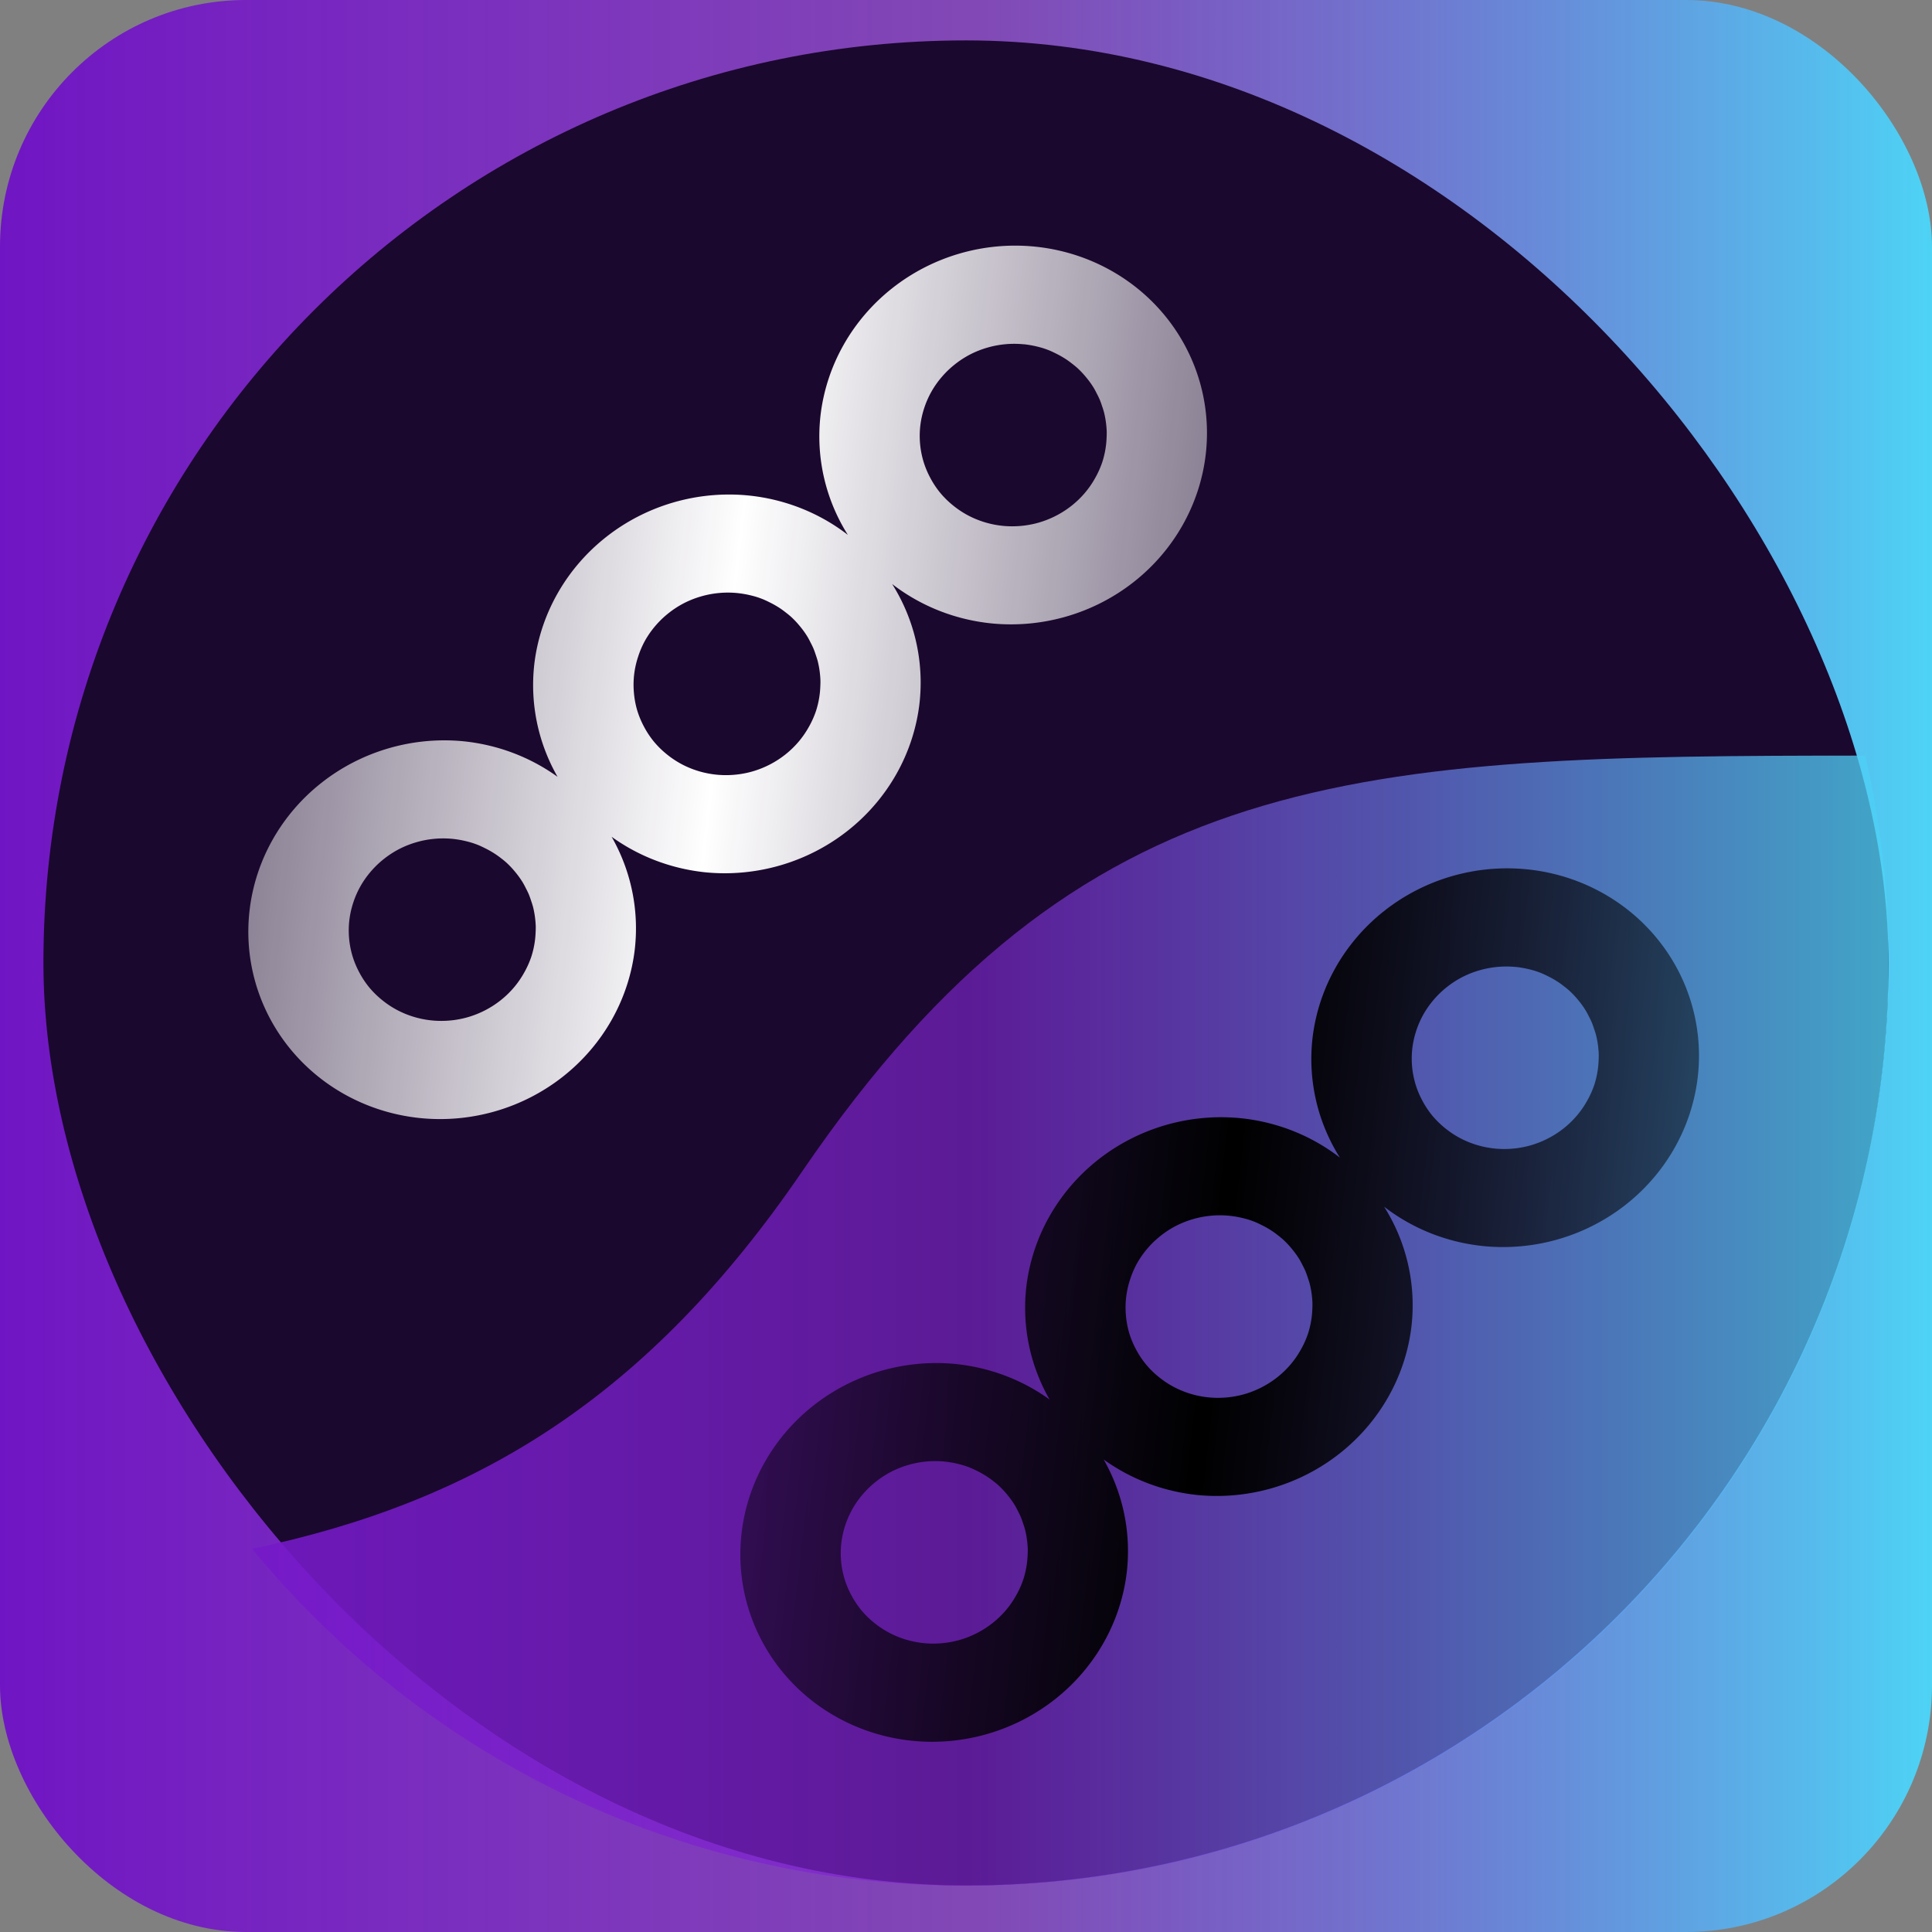 <?xml version="1.0" encoding="UTF-8" standalone="no"?>
<svg
   height="31.414"
   viewBox="0 0 31.414 31.414"
   width="31.414"
   version="1.1"
   id="svg2633"
   xmlns:xlink="http://www.w3.org/1999/xlink"
   xmlns="http://www.w3.org/2000/svg"
   xmlns:svg="http://www.w3.org/2000/svg">
  <rect x="0" y="0" width="31.414" height="31.414" fill="#808080" stroke="none"/>
  <defs
     id="defs2637">
    <linearGradient
       id="linearGradient11">
      <stop
         style="stop-color:#000000;stop-opacity:0.5;"
         offset="0"
         id="stop9" />
      <stop
         style="stop-color:#000000;stop-opacity:1;"
         offset="0.497"
         id="stop10" />
      <stop
         style="stop-color:#000000;stop-opacity:0.498;"
         offset="1"
         id="stop11" />
    </linearGradient>
    <linearGradient
       id="linearGradient4">
      <stop
         style="stop-color:#7015c3;stop-opacity:1;"
         offset="0"
         id="stop4" />
      <stop
         style="stop-color:#8326d5;stop-opacity:0.624;"
         offset="0.5"
         id="stop6" />
      <stop
         style="stop-color:#4dd3f5;stop-opacity:1;"
         offset="1"
         id="stop5" />
    </linearGradient>
    <linearGradient
       id="linearGradient20537">
      <stop
         style="stop-color:#ffffff;stop-opacity:0.5;"
         offset="0"
         id="stop20533" />
      <stop
         style="stop-color:#ffffff;stop-opacity:1;"
         offset="0.497"
         id="stop20541" />
      <stop
         style="stop-color:#ffffff;stop-opacity:0.498;"
         offset="1"
         id="stop20535" />
    </linearGradient>
    <linearGradient
       id="linearGradient20160">
      <stop
         style="stop-color:#7015c3;stop-opacity:1;"
         offset="0"
         id="stop20156" />
      <stop
         style="stop-color:#8326d5;stop-opacity:0.624;"
         offset="0.5"
         id="stop20164" />
      <stop
         style="stop-color:#4dd3f5;stop-opacity:0.774;"
         offset="1"
         id="stop20158" />
    </linearGradient>
    <linearGradient
       xlink:href="#linearGradient11"
       id="linearGradient3"
       gradientUnits="userSpaceOnUse"
       gradientTransform="matrix(0.997,0.1,-0.113,0.975,-73.33,-39.635)"
       x1="92.059"
       y1="52.183"
       x2="106.617"
       y2="52.183" />
    <linearGradient
       xlink:href="#linearGradient4"
       id="linearGradient5"
       x1="25.306"
       y1="62.125"
       x2="56.72"
       y2="62.125"
       gradientUnits="userSpaceOnUse"
       gradientTransform="matrix(1,0,0,1.003,-25.305,-46.593)" />
    <linearGradient
       xlink:href="#linearGradient20160"
       id="linearGradient2-2"
       gradientUnits="userSpaceOnUse"
       gradientTransform="matrix(0.794,0,0,0.843,-69.009,-3.358)"
       x1="87.796"
       y1="29.441"
       x2="125.577"
       y2="29.441" />
    <linearGradient
       xlink:href="#linearGradient20537"
       id="linearGradient9"
       gradientUnits="userSpaceOnUse"
       gradientTransform="matrix(0.997,0.1,-0.113,0.975,-81.33,-49.76)"
       x1="92.059"
       y1="52.183"
       x2="106.617"
       y2="52.183" />
  </defs>
  <linearGradient
     id="a"
     gradientUnits="userSpaceOnUse"
     x1="8"
     x2="120"
     y1="116"
     y2="116"
     gradientTransform="matrix(0.345,0,0,0.346,86.495,2.035)">
    <stop
       offset="0"
       stop-color="#1a5fb4"
       id="stop2592" />
    <stop
       offset="0.033"
       stop-color="#3584e4"
       id="stop2594" />
    <stop
       offset="0.071"
       stop-color="#1a5fb4"
       id="stop2596" />
    <stop
       offset="0.929"
       stop-color="#1a5fb4"
       id="stop2598" />
    <stop
       offset="0.964"
       stop-color="#3584e4"
       id="stop2600" />
    <stop
       offset="1"
       stop-color="#1a5fb4"
       id="stop2602" />
  </linearGradient>
  <rect
     style="fill:url(#linearGradient5);stroke-width:1.001;stroke-dasharray:none"
     id="rect2751-2-5-2"
     width="31.414"
     height="31.414"
     x="-1.334176e-06"
     y="9.0446051e-08"
     rx="4"
     ry="4.011" />
  <rect
     style="fill:#1b082e;fill-opacity:1;stroke-width:1;stroke-dasharray:none;paint-order:markers fill stroke"
     id="rect2751-2"
     width="30"
     height="30"
     x="0.706"
     y="0.657"
     rx="60"
     ry="60" />
  <path
     id="rect2751-3-9-0-9"
     style="fill:url(#linearGradient2-2);fill-opacity:1;stroke-width:1;stroke-dasharray:none"
     d="m 30.331,12.286 c -8.257,0.002 -12.755,0.121 -17.283,6.754 -2.523,3.695 -5.315,5.381 -8.947,6.143 2.747,3.349 6.921,5.479 11.609,5.479 8.194,0 14.813,-6.504 14.996,-14.652 V 15.314 c -0.023,-1.039 -0.152,-2.052 -0.375,-3.027 z" />
  <path
     id="path20336-1-6"
     style="fill:url(#linearGradient3);fill-opacity:1;stroke-width:1;stroke-dasharray:none"
     d="m 24.828,14.135 a 3.075,3.156 78.012 0 0 -3.487,2.748 3.075,3.156 78.012 0 0 0.445,1.939 3.075,3.156 78.012 0 0 -1.612,-0.64 3.075,3.156 78.012 0 0 -3.487,2.748 3.075,3.156 78.012 0 0 0.379,1.826 3.075,3.156 78.012 0 0 -1.521,-0.577 3.075,3.156 78.012 0 0 -3.487,2.748 3.075,3.156 78.012 0 0 2.777,3.378 3.075,3.156 78.012 0 0 3.487,-2.748 3.075,3.156 78.012 0 0 -0.377,-1.826 3.075,3.156 78.012 0 0 1.519,0.577 3.075,3.156 78.012 0 0 3.487,-2.748 3.075,3.156 78.012 0 0 -0.445,-1.939 3.075,3.156 78.012 0 0 1.612,0.64 3.075,3.156 78.012 0 0 3.487,-2.748 3.075,3.156 78.012 0 0 -2.777,-3.378 z m -0.184,1.587 a 1.482,1.521 78.012 0 1 0.109,0.015 1.482,1.521 78.012 0 1 0.106,0.022 1.482,1.521 78.012 0 1 0.103,0.028 1.482,1.521 78.012 0 1 0.102,0.037 1.482,1.521 78.012 0 1 0.097,0.045 1.482,1.521 78.012 0 1 0.095,0.05 1.482,1.521 78.012 0 1 0.092,0.057 1.482,1.521 78.012 0 1 0.085,0.063 1.482,1.521 78.012 0 1 0.083,0.068 1.482,1.521 78.012 0 1 0.076,0.075 1.482,1.521 78.012 0 1 0.07,0.08 1.482,1.521 78.012 0 1 0.065,0.084 1.482,1.521 78.012 0 1 0.059,0.089 1.482,1.521 78.012 0 1 0.05,0.094 1.482,1.521 78.012 0 1 0.046,0.095 1.482,1.521 78.012 0 1 0.036,0.1 1.482,1.521 78.012 0 1 0.032,0.101 1.482,1.521 78.012 0 1 0.022,0.102 1.482,1.521 78.012 0 1 0.015,0.106 1.482,1.521 78.012 0 1 0.008,0.105 1.482,1.521 78.012 0 1 -0.002,0.106 1.482,1.521 78.012 0 1 -0.008,0.107 1.482,1.521 78.012 0 1 -0.061,0.285 1.482,1.521 78.012 0 1 -0.12,0.267 1.482,1.521 78.012 0 1 -0.168,0.241 1.482,1.521 78.012 0 1 -0.215,0.206 1.482,1.521 78.012 0 1 -0.249,0.16 1.482,1.521 78.012 0 1 -0.277,0.111 1.482,1.521 78.012 0 1 -0.292,0.055 1.482,1.521 78.012 0 1 -0.299,-0.001 1.482,1.521 78.012 0 1 -0.291,-0.058 1.482,1.521 78.012 0 1 -0.273,-0.112 1.482,1.521 78.012 0 1 -0.245,-0.163 1.482,1.521 78.012 0 1 -0.209,-0.206 1.482,1.521 78.012 0 1 -0.161,-0.244 1.482,1.521 78.012 0 1 -0.111,-0.269 1.482,1.521 78.012 0 1 -0.054,-0.285 1.482,1.521 78.012 0 1 0.004,-0.291 1.482,1.521 78.012 0 1 0.063,-0.285 1.482,1.521 78.012 0 1 0.118,-0.269 1.482,1.521 78.012 0 1 0.17,-0.241 1.482,1.521 78.012 0 1 0.213,-0.204 1.482,1.521 78.012 0 1 0.251,-0.162 1.482,1.521 78.012 0 1 0.277,-0.109 1.482,1.521 78.012 0 1 0.292,-0.055 1.482,1.521 78.012 0 1 0.297,9.76e-4 z m -4.655,4.046 a 1.482,1.521 78.012 0 1 0.109,0.015 1.482,1.521 78.012 0 1 0.106,0.022 1.482,1.521 78.012 0 1 0.103,0.028 1.482,1.521 78.012 0 1 0.102,0.037 1.482,1.521 78.012 0 1 0.097,0.045 1.482,1.521 78.012 0 1 0.095,0.05 1.482,1.521 78.012 0 1 0.092,0.057 1.482,1.521 78.012 0 1 0.085,0.063 1.482,1.521 78.012 0 1 0.083,0.068 1.482,1.521 78.012 0 1 0.076,0.075 1.482,1.521 78.012 0 1 0.07,0.08 1.482,1.521 78.012 0 1 0.065,0.084 1.482,1.521 78.012 0 1 0.059,0.089 1.482,1.521 78.012 0 1 0.05,0.094 1.482,1.521 78.012 0 1 0.046,0.095 1.482,1.521 78.012 0 1 0.036,0.1 1.482,1.521 78.012 0 1 0.032,0.101 1.482,1.521 78.012 0 1 0.022,0.102 1.482,1.521 78.012 0 1 0.015,0.106 1.482,1.521 78.012 0 1 0.008,0.105 1.482,1.521 78.012 0 1 -0.002,0.106 1.482,1.521 78.012 0 1 -0.008,0.107 1.482,1.521 78.012 0 1 -0.061,0.285 1.482,1.521 78.012 0 1 -0.12,0.267 1.482,1.521 78.012 0 1 -0.168,0.241 1.482,1.521 78.012 0 1 -0.215,0.206 1.482,1.521 78.012 0 1 -0.249,0.16 1.482,1.521 78.012 0 1 -0.277,0.111 1.482,1.521 78.012 0 1 -0.292,0.055 1.482,1.521 78.012 0 1 -0.299,-0.001 1.482,1.521 78.012 0 1 -0.291,-0.058 1.482,1.521 78.012 0 1 -0.273,-0.112 1.482,1.521 78.012 0 1 -0.245,-0.163 1.482,1.521 78.012 0 1 -0.209,-0.206 1.482,1.521 78.012 0 1 -0.161,-0.244 1.482,1.521 78.012 0 1 -0.111,-0.269 1.482,1.521 78.012 0 1 -0.052,-0.285 1.482,1.521 78.012 0 1 0.004,-0.291 1.482,1.521 78.012 0 1 0.063,-0.285 1.482,1.521 78.012 0 1 0.116,-0.27 1.482,1.521 78.012 0 1 0.17,-0.241 1.482,1.521 78.012 0 1 0.213,-0.204 1.482,1.521 78.012 0 1 0.251,-0.162 1.482,1.521 78.012 0 1 0.277,-0.109 1.482,1.521 78.012 0 1 0.292,-0.055 1.482,1.521 78.012 0 1 0.297,9.75e-4 z m -4.629,3.997 a 1.482,1.521 78.012 0 1 0.109,0.015 1.482,1.521 78.012 0 1 0.106,0.022 1.482,1.521 78.012 0 1 0.103,0.028 1.482,1.521 78.012 0 1 0.102,0.037 1.482,1.521 78.012 0 1 0.097,0.045 1.482,1.521 78.012 0 1 0.095,0.05 1.482,1.521 78.012 0 1 0.092,0.057 1.482,1.521 78.012 0 1 0.085,0.062 1.482,1.521 78.012 0 1 0.083,0.068 1.482,1.521 78.012 0 1 0.076,0.075 1.482,1.521 78.012 0 1 0.07,0.08 1.482,1.521 78.012 0 1 0.065,0.084 1.482,1.521 78.012 0 1 0.059,0.089 1.482,1.521 78.012 0 1 0.05,0.094 1.482,1.521 78.012 0 1 0.046,0.095 1.482,1.521 78.012 0 1 0.036,0.1 1.482,1.521 78.012 0 1 0.032,0.101 1.482,1.521 78.012 0 1 0.022,0.102 1.482,1.521 78.012 0 1 0.015,0.106 1.482,1.521 78.012 0 1 0.008,0.105 1.482,1.521 78.012 0 1 -0.002,0.106 1.482,1.521 78.012 0 1 -0.008,0.107 1.482,1.521 78.012 0 1 -0.061,0.285 1.482,1.521 78.012 0 1 -0.12,0.267 1.482,1.521 78.012 0 1 -0.168,0.241 1.482,1.521 78.012 0 1 -0.215,0.206 1.482,1.521 78.012 0 1 -0.249,0.16 1.482,1.521 78.012 0 1 -0.277,0.111 1.482,1.521 78.012 0 1 -0.292,0.055 1.482,1.521 78.012 0 1 -0.299,-0.001 1.482,1.521 78.012 0 1 -0.291,-0.058 1.482,1.521 78.012 0 1 -0.273,-0.112 1.482,1.521 78.012 0 1 -0.245,-0.163 1.482,1.521 78.012 0 1 -0.209,-0.206 1.482,1.521 78.012 0 1 -0.161,-0.244 1.482,1.521 78.012 0 1 -0.111,-0.269 1.482,1.521 78.012 0 1 -0.054,-0.285 1.482,1.521 78.012 0 1 0.004,-0.291 1.482,1.521 78.012 0 1 0.063,-0.285 1.482,1.521 78.012 0 1 0.118,-0.269 1.482,1.521 78.012 0 1 0.17,-0.241 1.482,1.521 78.012 0 1 0.213,-0.204 1.482,1.521 78.012 0 1 0.251,-0.162 1.482,1.521 78.012 0 1 0.277,-0.109 1.482,1.521 78.012 0 1 0.292,-0.055 1.482,1.521 78.012 0 1 0.297,9.76e-4 z" />
  <path
     id="path20336-1-6-4"
     style="fill:url(#linearGradient9);fill-opacity:1;stroke-width:1;stroke-dasharray:none"
     d="m 16.828,4.01 a 3.075,3.156 78.012 0 0 -3.487,2.748 3.075,3.156 78.012 0 0 0.445,1.939 3.075,3.156 78.012 0 0 -1.612,-0.64 3.075,3.156 78.012 0 0 -3.487,2.748 3.075,3.156 78.012 0 0 0.379,1.826 3.075,3.156 78.012 0 0 -1.521,-0.577 3.075,3.156 78.012 0 0 -3.487,2.748 3.075,3.156 78.012 0 0 2.777,3.378 3.075,3.156 78.012 0 0 3.487,-2.748 3.075,3.156 78.012 0 0 -0.377,-1.826 3.075,3.156 78.012 0 0 1.519,0.577 3.075,3.156 78.012 0 0 3.487,-2.748 3.075,3.156 78.012 0 0 -0.445,-1.939 3.075,3.156 78.012 0 0 1.612,0.64 3.075,3.156 78.012 0 0 3.487,-2.748 3.075,3.156 78.012 0 0 -2.777,-3.378 z m -0.184,1.587 a 1.482,1.521 78.012 0 1 0.109,0.015 1.482,1.521 78.012 0 1 0.106,0.022 1.482,1.521 78.012 0 1 0.103,0.028 1.482,1.521 78.012 0 1 0.102,0.037 1.482,1.521 78.012 0 1 0.097,0.045 1.482,1.521 78.012 0 1 0.095,0.05 1.482,1.521 78.012 0 1 0.092,0.057 1.482,1.521 78.012 0 1 0.085,0.063 1.482,1.521 78.012 0 1 0.083,0.068 1.482,1.521 78.012 0 1 0.076,0.075 1.482,1.521 78.012 0 1 0.07,0.08 1.482,1.521 78.012 0 1 0.065,0.084 1.482,1.521 78.012 0 1 0.059,0.089 1.482,1.521 78.012 0 1 0.05,0.094 1.482,1.521 78.012 0 1 0.046,0.095 1.482,1.521 78.012 0 1 0.036,0.1 1.482,1.521 78.012 0 1 0.032,0.101 1.482,1.521 78.012 0 1 0.022,0.102 1.482,1.521 78.012 0 1 0.015,0.106 1.482,1.521 78.012 0 1 0.008,0.105 1.482,1.521 78.012 0 1 -0.002,0.106 1.482,1.521 78.012 0 1 -0.008,0.107 1.482,1.521 78.012 0 1 -0.061,0.285 1.482,1.521 78.012 0 1 -0.12,0.267 1.482,1.521 78.012 0 1 -0.168,0.241 1.482,1.521 78.012 0 1 -0.215,0.206 1.482,1.521 78.012 0 1 -0.249,0.16 1.482,1.521 78.012 0 1 -0.277,0.111 1.482,1.521 78.012 0 1 -0.292,0.055 1.482,1.521 78.012 0 1 -0.299,-0.001 1.482,1.521 78.012 0 1 -0.291,-0.058 1.482,1.521 78.012 0 1 -0.273,-0.112 1.482,1.521 78.012 0 1 -0.245,-0.163 1.482,1.521 78.012 0 1 -0.209,-0.206 1.482,1.521 78.012 0 1 -0.161,-0.244 1.482,1.521 78.012 0 1 -0.111,-0.269 1.482,1.521 78.012 0 1 -0.054,-0.285 1.482,1.521 78.012 0 1 0.004,-0.291 1.482,1.521 78.012 0 1 0.063,-0.285 1.482,1.521 78.012 0 1 0.118,-0.269 1.482,1.521 78.012 0 1 0.17,-0.241 1.482,1.521 78.012 0 1 0.213,-0.204 1.482,1.521 78.012 0 1 0.251,-0.162 1.482,1.521 78.012 0 1 0.277,-0.109 1.482,1.521 78.012 0 1 0.292,-0.055 1.482,1.521 78.012 0 1 0.297,9.76e-4 z m -4.655,4.046 a 1.482,1.521 78.012 0 1 0.109,0.015 1.482,1.521 78.012 0 1 0.106,0.022 1.482,1.521 78.012 0 1 0.103,0.028 1.482,1.521 78.012 0 1 0.102,0.037 1.482,1.521 78.012 0 1 0.097,0.045 1.482,1.521 78.012 0 1 0.095,0.05 1.482,1.521 78.012 0 1 0.092,0.057 1.482,1.521 78.012 0 1 0.085,0.063 1.482,1.521 78.012 0 1 0.083,0.068 1.482,1.521 78.012 0 1 0.076,0.075 1.482,1.521 78.012 0 1 0.07,0.08 1.482,1.521 78.012 0 1 0.065,0.084 1.482,1.521 78.012 0 1 0.059,0.089 1.482,1.521 78.012 0 1 0.05,0.094 1.482,1.521 78.012 0 1 0.046,0.095 1.482,1.521 78.012 0 1 0.036,0.1 1.482,1.521 78.012 0 1 0.032,0.101 1.482,1.521 78.012 0 1 0.022,0.102 1.482,1.521 78.012 0 1 0.015,0.106 1.482,1.521 78.012 0 1 0.008,0.105 1.482,1.521 78.012 0 1 -0.002,0.106 1.482,1.521 78.012 0 1 -0.008,0.107 1.482,1.521 78.012 0 1 -0.061,0.285 1.482,1.521 78.012 0 1 -0.12,0.267 1.482,1.521 78.012 0 1 -0.168,0.241 1.482,1.521 78.012 0 1 -0.215,0.206 1.482,1.521 78.012 0 1 -0.249,0.16 1.482,1.521 78.012 0 1 -0.277,0.111 1.482,1.521 78.012 0 1 -0.292,0.055 1.482,1.521 78.012 0 1 -0.299,-0.001 1.482,1.521 78.012 0 1 -0.291,-0.058 1.482,1.521 78.012 0 1 -0.273,-0.112 1.482,1.521 78.012 0 1 -0.245,-0.163 1.482,1.521 78.012 0 1 -0.209,-0.206 1.482,1.521 78.012 0 1 -0.161,-0.244 1.482,1.521 78.012 0 1 -0.111,-0.269 1.482,1.521 78.012 0 1 -0.052,-0.285 1.482,1.521 78.012 0 1 0.004,-0.291 1.482,1.521 78.012 0 1 0.063,-0.285 1.482,1.521 78.012 0 1 0.116,-0.27 1.482,1.521 78.012 0 1 0.17,-0.241 1.482,1.521 78.012 0 1 0.213,-0.204 1.482,1.521 78.012 0 1 0.251,-0.162 1.482,1.521 78.012 0 1 0.277,-0.109 1.482,1.521 78.012 0 1 0.292,-0.055 1.482,1.521 78.012 0 1 0.297,9.75e-4 z M 7.36,13.64 a 1.482,1.521 78.012 0 1 0.109,0.015 1.482,1.521 78.012 0 1 0.106,0.022 1.482,1.521 78.012 0 1 0.103,0.028 1.482,1.521 78.012 0 1 0.102,0.037 1.482,1.521 78.012 0 1 0.097,0.045 1.482,1.521 78.012 0 1 0.095,0.05 1.482,1.521 78.012 0 1 0.092,0.057 1.482,1.521 78.012 0 1 0.085,0.062 1.482,1.521 78.012 0 1 0.083,0.068 1.482,1.521 78.012 0 1 0.076,0.075 1.482,1.521 78.012 0 1 0.07,0.08 1.482,1.521 78.012 0 1 0.065,0.084 1.482,1.521 78.012 0 1 0.059,0.089 1.482,1.521 78.012 0 1 0.05,0.094 1.482,1.521 78.012 0 1 0.046,0.095 1.482,1.521 78.012 0 1 0.036,0.1 1.482,1.521 78.012 0 1 0.032,0.101 1.482,1.521 78.012 0 1 0.022,0.102 1.482,1.521 78.012 0 1 0.015,0.106 1.482,1.521 78.012 0 1 0.008,0.105 1.482,1.521 78.012 0 1 -0.002,0.106 1.482,1.521 78.012 0 1 -0.008,0.107 1.482,1.521 78.012 0 1 -0.061,0.285 1.482,1.521 78.012 0 1 -0.12,0.267 1.482,1.521 78.012 0 1 -0.168,0.241 1.482,1.521 78.012 0 1 -0.215,0.206 1.482,1.521 78.012 0 1 -0.249,0.16 1.482,1.521 78.012 0 1 -0.277,0.111 1.482,1.521 78.012 0 1 -0.292,0.055 1.482,1.521 78.012 0 1 -0.299,-0.001 1.482,1.521 78.012 0 1 -0.291,-0.058 1.482,1.521 78.012 0 1 -0.273,-0.112 1.482,1.521 78.012 0 1 -0.245,-0.163 1.482,1.521 78.012 0 1 -0.209,-0.206 1.482,1.521 78.012 0 1 -0.161,-0.244 1.482,1.521 78.012 0 1 -0.111,-0.269 1.482,1.521 78.012 0 1 -0.054,-0.285 1.482,1.521 78.012 0 1 0.004,-0.291 1.482,1.521 78.012 0 1 0.063,-0.285 1.482,1.521 78.012 0 1 0.118,-0.269 1.482,1.521 78.012 0 1 0.17,-0.241 1.482,1.521 78.012 0 1 0.213,-0.204 1.482,1.521 78.012 0 1 0.251,-0.162 1.482,1.521 78.012 0 1 0.277,-0.109 1.482,1.521 78.012 0 1 0.292,-0.055 1.482,1.521 78.012 0 1 0.297,9.76e-4 z" />
</svg>
